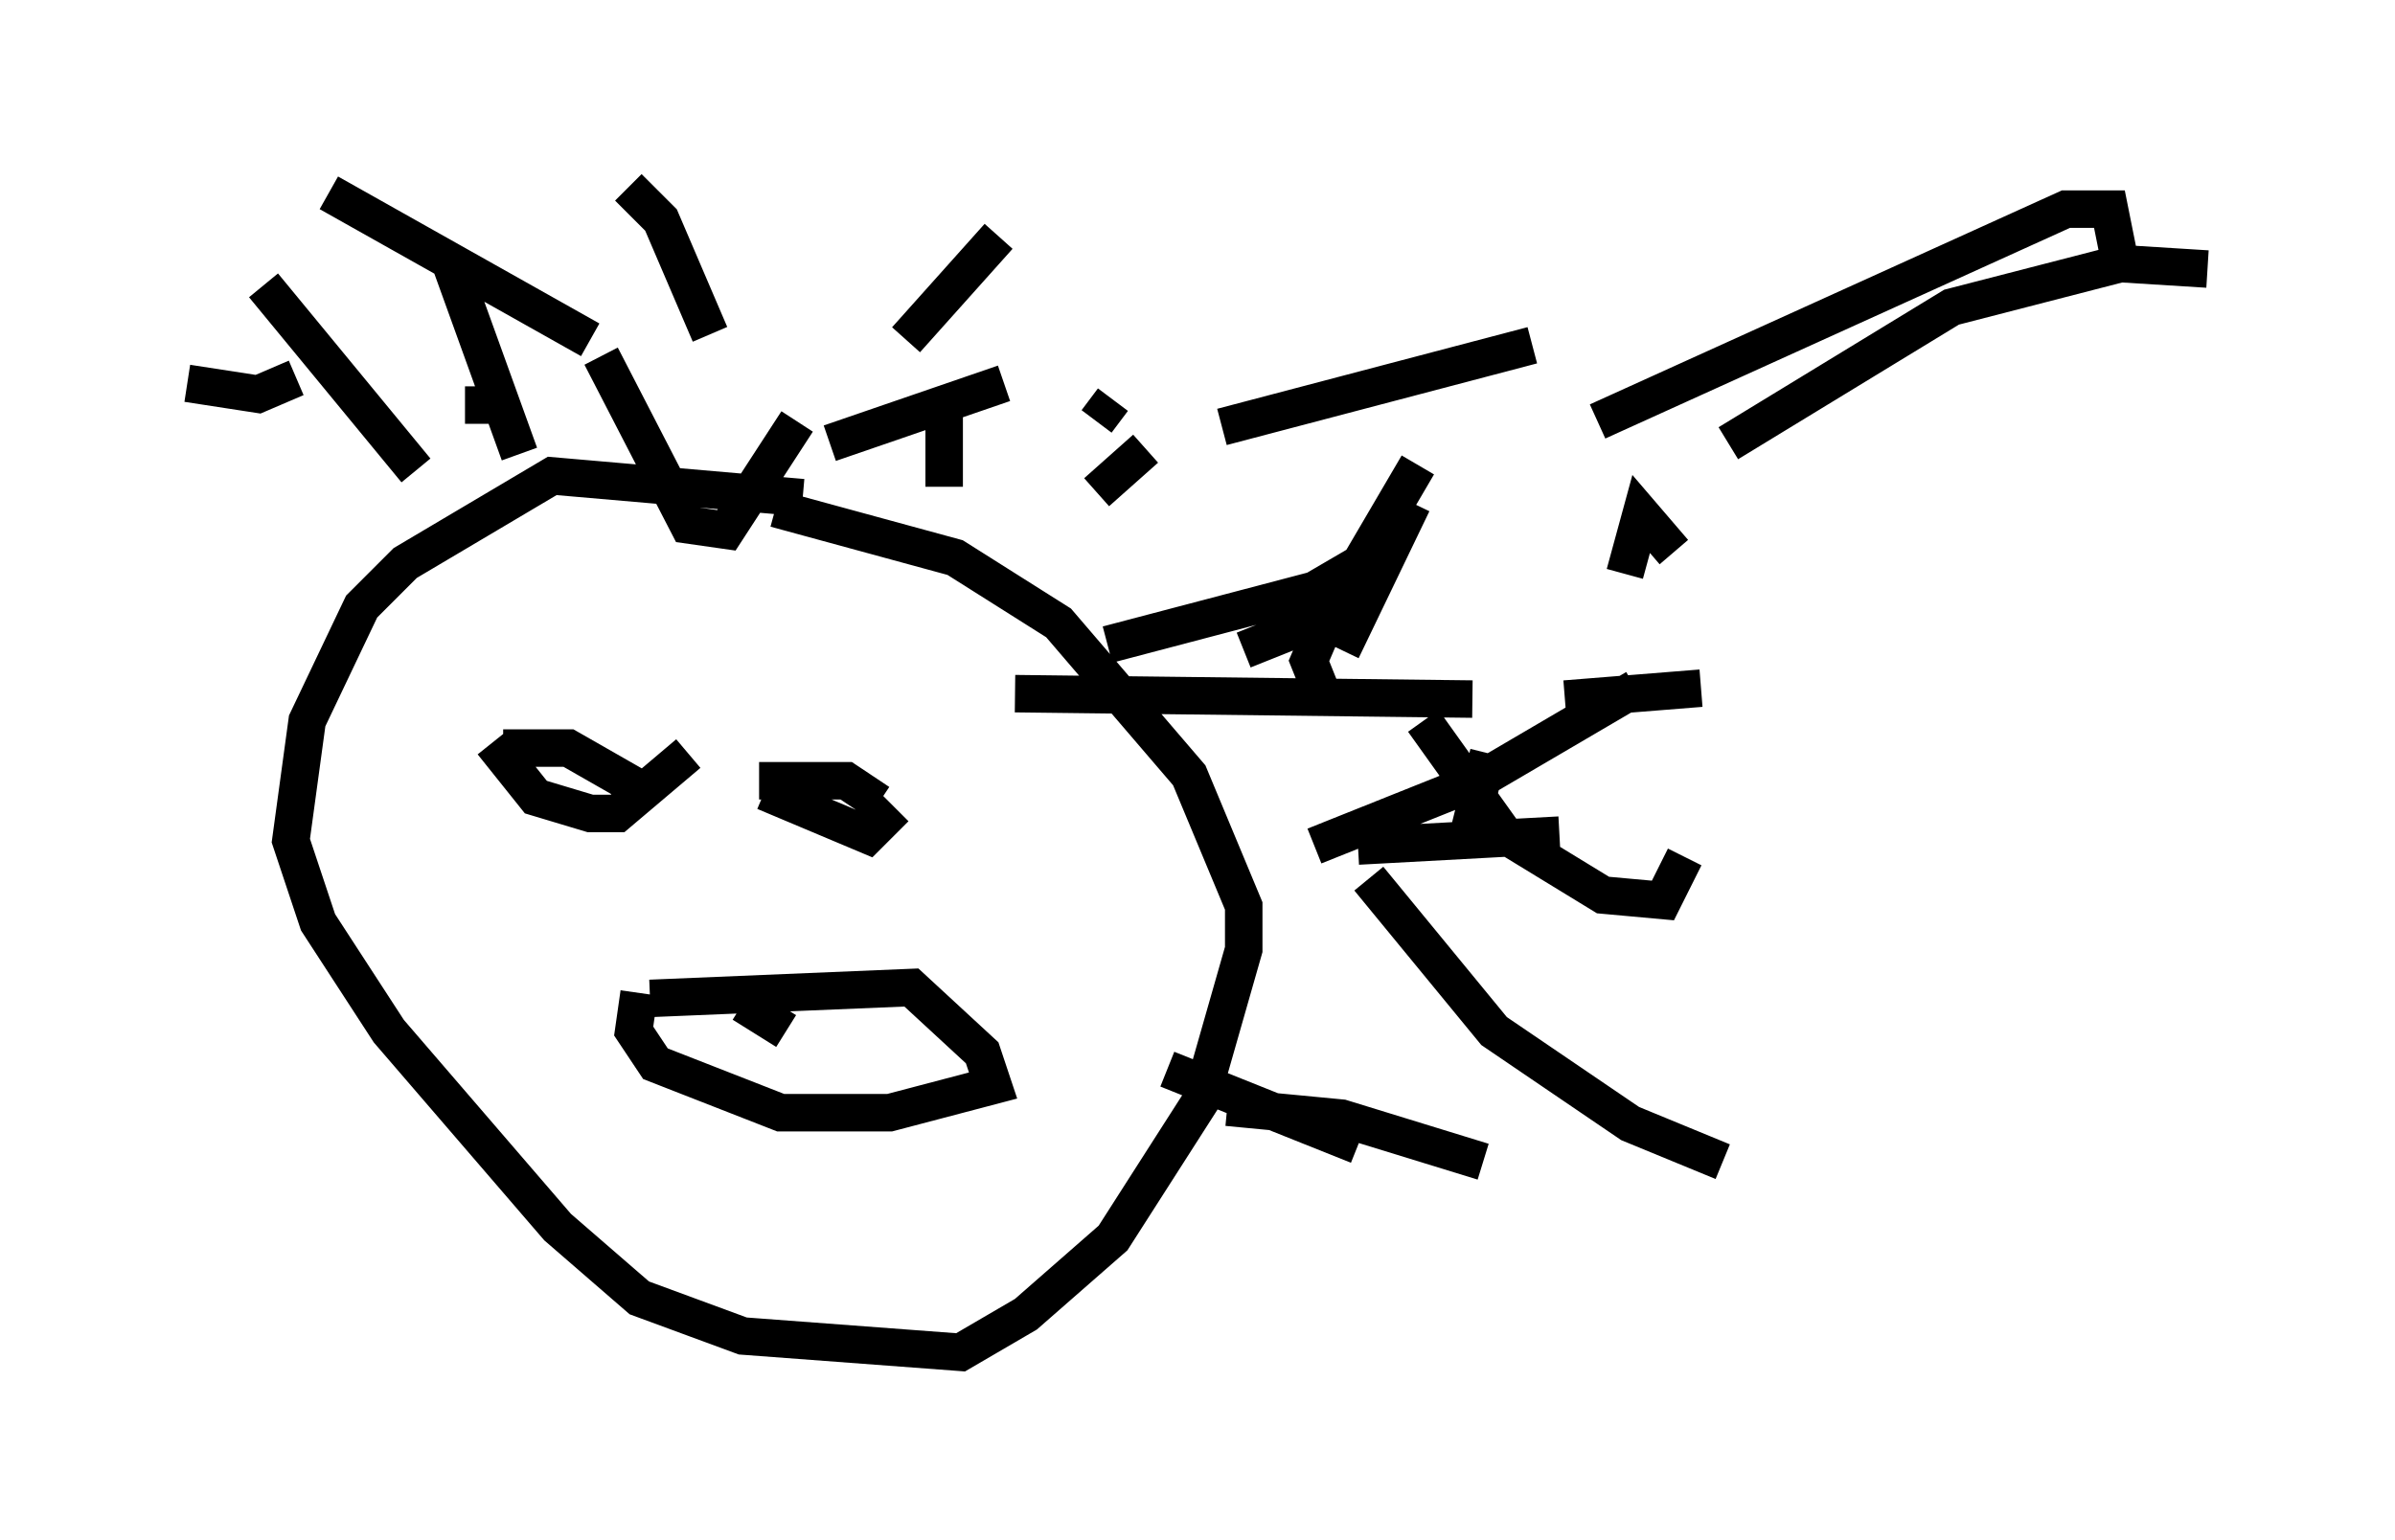 <?xml version="1.0" encoding="utf-8" ?>
<svg baseProfile="full" height="41.084" version="1.1" width="63.888" xmlns="http://www.w3.org/2000/svg" xmlns:ev="http://www.w3.org/2001/xml-events" xmlns:xlink="http://www.w3.org/1999/xlink"><defs /><rect fill="white" height="41.084" width="63.888" x="0" y="0" /><path d="M25.335, 14.587 m-3.922, -1.307 l-6.682, -0.581 -3.922, 2.324 l-1.162, 1.162 -1.453, 3.05 l-0.436, 3.196 0.726, 2.179 l1.888, 2.905 4.503, 5.229 l2.179, 1.888 2.76, 1.017 l5.81, 0.436 1.743, -1.017 l2.324, -2.034 2.324, -3.631 l1.162, -4.067 0.0, -1.162 l-1.453, -3.486 -3.486, -4.067 l-2.76, -1.743 -4.793, -1.307 m-7.263, 6.391 l1.743, 0.0 2.034, 1.162 m-4.067, -1.307 l1.162, 1.453 1.453, 0.436 l0.726, 0.0 1.888, -1.598 m1.888, 0.726 l2.324, 0.0 0.872, 0.581 m-3.05, -0.291 l2.76, 1.162 0.726, -0.726 m8.715, -10.168 l8.279, -2.179 m-3.196, 4.212 l-1.888, 3.922 m10.313, -5.52 l5.955, -3.631 4.503, -1.162 l2.324, 0.145 m-31.81, 11.33 l12.201, 0.145 m5.374, -3.922 l-0.872, -1.017 -0.436, 1.598 m13.218, -8.279 l-0.291, -1.453 -1.162, 0.0 l-12.492, 5.665 m-0.872, 7.408 l3.631, -0.291 m-7.408, 0.872 l2.179, 3.05 2.615, 1.598 l1.598, 0.145 0.581, -1.162 m-8.715, -0.291 l5.374, -0.291 m-6.536, 0.291 l4.358, -1.743 4.212, -2.469 m-10.458, -1.017 l2.905, -1.162 m-6.827, -3.05 l1.307, -1.162 m-5.374, 1.017 l0.0, -2.034 m-3.922, 0.291 l-1.888, 2.905 -1.017, -0.145 l-2.324, -4.503 m-0.291, -0.436 l-6.972, -3.922 m2.324, 7.408 l-4.067, -4.939 m0.872, 2.469 l-1.017, 0.436 -1.888, -0.291 m1.453, 0.581 l0.0, 0.0 m5.955, 0.0 l1.162, 0.0 m-1.598, -3.922 l1.888, 5.229 m2.905, -7.117 l0.872, 0.872 1.307, 3.05 m5.229, 0.145 l2.469, -2.76 m-4.503, 5.52 l4.648, -1.598 m2.905, 0.436 l-0.436, 0.581 m0.291, 5.955 l5.52, -1.453 1.743, -1.017 m-1.598, 3.631 l-0.291, -0.726 0.436, -1.017 l2.469, -4.212 m1.888, 7.698 l-0.581, 2.324 m-2.615, 1.017 l3.341, 4.067 3.631, 2.469 l2.469, 1.017 m-6.682, -0.291 l0.0, 0.0 m-6.536, -1.162 l3.05, 0.291 3.777, 1.162 m-8.425, -2.469 l5.084, 2.034 m-18.883, -3.922 l6.972, -0.291 1.888, 1.743 l0.291, 0.872 -2.76, 0.726 l-2.905, 0.0 -3.341, -1.307 l-0.581, -0.872 0.145, -1.017 m2.76, 0.291 l1.162, 0.726 " fill="none" stroke="black" stroke-width="1" /></svg>